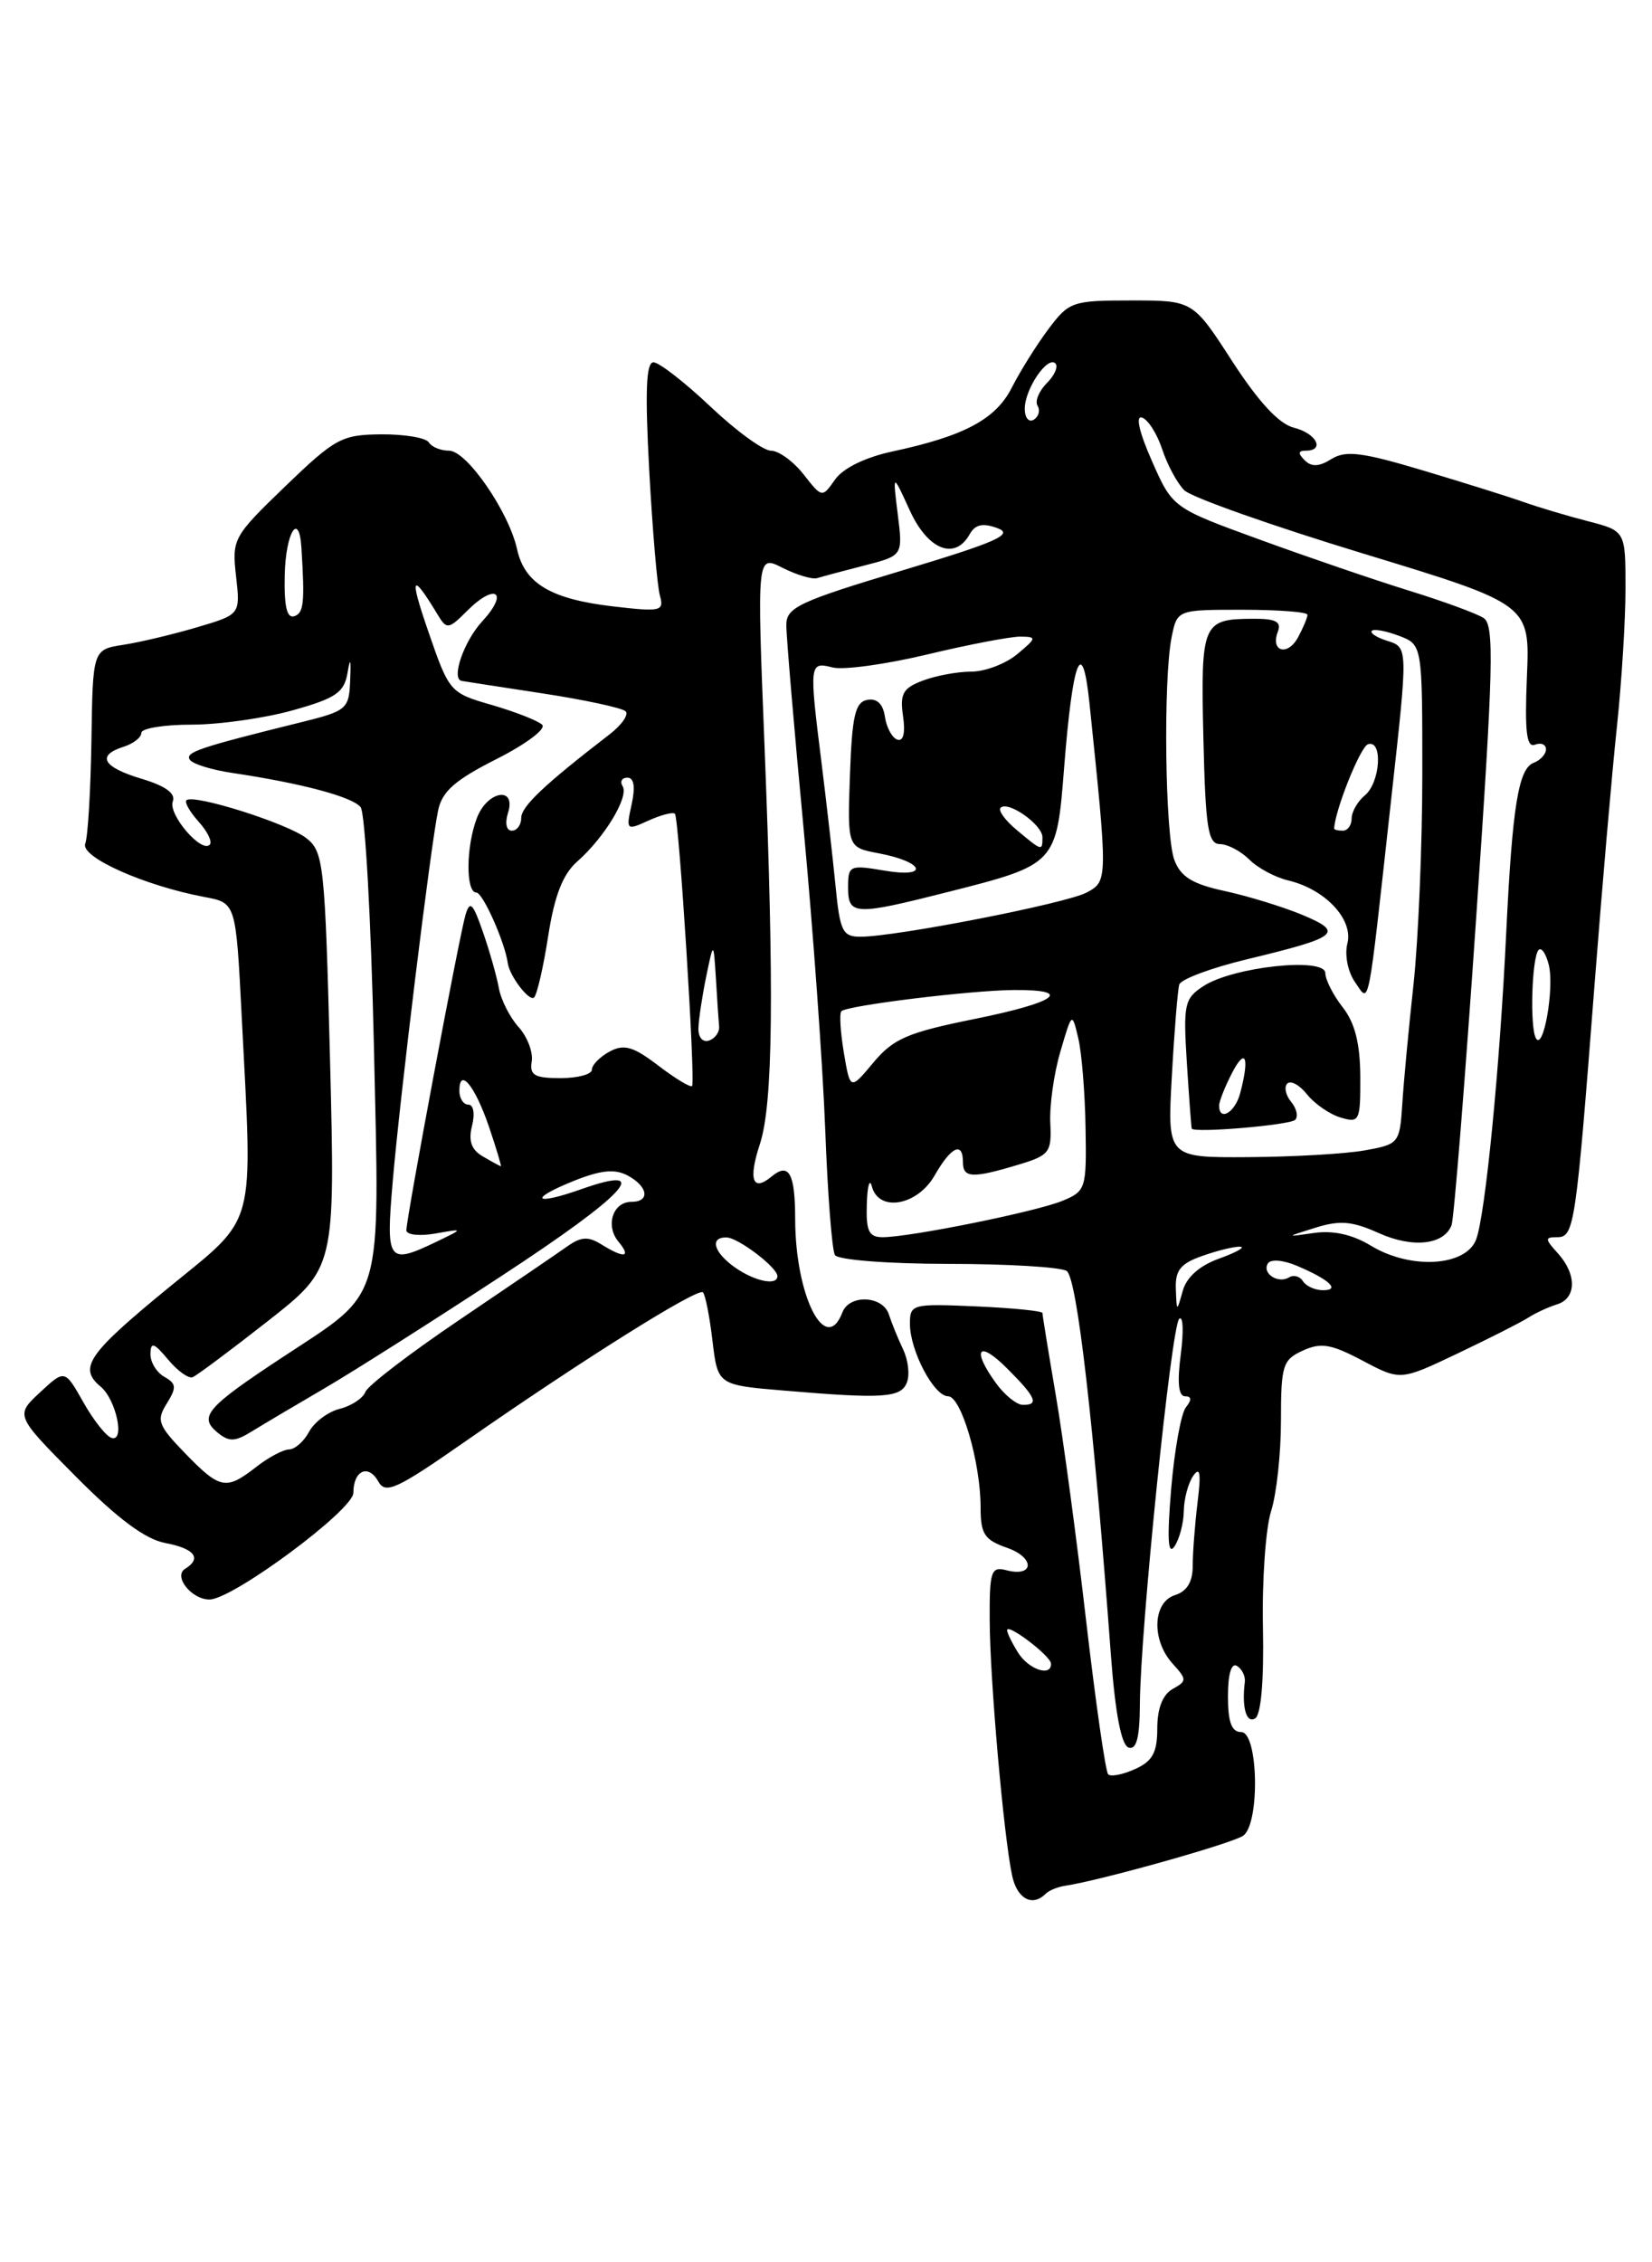 <?xml version="1.0" encoding="UTF-8" standalone="no"?>
<!DOCTYPE svg PUBLIC "-//W3C//DTD SVG 1.1//EN" "http://www.w3.org/Graphics/SVG/1.1/DTD/svg11.dtd" >
<svg xmlns="http://www.w3.org/2000/svg" xmlns:xlink="http://www.w3.org/1999/xlink" version="1.1" viewBox="0 0 187 256">
 <g >
 <path fill="currentColor"
d=" M 118.36 214.30 C 118.74 213.92 119.74 213.51 120.58 213.39 C 124.55 212.80 139.64 208.56 140.75 207.71 C 142.64 206.26 142.43 196.00 140.50 196.00 C 139.41 196.00 139.00 194.88 139.00 191.94 C 139.00 189.42 139.39 188.12 140.03 188.52 C 140.59 188.87 140.99 189.68 140.91 190.33 C 140.55 193.20 141.08 195.07 142.08 194.45 C 142.75 194.04 143.08 190.16 142.96 184.14 C 142.85 178.84 143.27 172.93 143.88 171.01 C 144.50 169.09 145.00 164.46 145.00 160.74 C 145.00 154.49 145.20 153.87 147.48 152.83 C 149.53 151.89 150.68 152.09 154.24 153.97 C 158.52 156.24 158.52 156.24 165.01 153.15 C 168.58 151.45 172.18 149.63 173.00 149.10 C 173.82 148.57 175.29 147.90 176.25 147.60 C 178.46 146.92 178.50 144.21 176.35 141.83 C 174.85 140.18 174.85 140.00 176.28 140.00 C 178.20 140.00 178.39 138.70 180.49 111.50 C 181.34 100.50 182.48 87.36 183.02 82.31 C 183.56 77.25 184.00 70.18 184.00 66.60 C 184.00 60.08 184.00 60.08 179.75 58.98 C 177.41 58.38 174.15 57.40 172.50 56.82 C 170.85 56.23 165.71 54.62 161.09 53.24 C 154.18 51.17 152.33 50.94 150.72 51.94 C 149.32 52.82 148.46 52.86 147.68 52.08 C 146.91 51.31 146.94 51.00 147.80 51.00 C 150.02 51.00 149.02 49.04 146.47 48.40 C 144.78 47.98 142.48 45.50 139.49 40.89 C 135.04 34.00 135.04 34.00 128.07 34.00 C 121.37 34.00 121.01 34.13 118.67 37.25 C 117.33 39.04 115.48 42.00 114.55 43.83 C 112.73 47.44 109.18 49.34 101.01 51.09 C 97.94 51.75 95.43 52.98 94.53 54.26 C 93.06 56.35 93.06 56.35 90.96 53.68 C 89.80 52.20 88.14 51.00 87.27 51.00 C 86.40 51.00 83.31 48.75 80.41 46.00 C 77.50 43.25 74.60 41.00 73.97 41.00 C 73.13 41.00 73.01 44.31 73.49 53.25 C 73.86 59.99 74.40 66.36 74.70 67.40 C 75.19 69.17 74.81 69.25 69.39 68.62 C 62.33 67.79 59.39 66.03 58.53 62.15 C 57.60 57.91 52.83 51.00 50.84 51.00 C 49.89 51.00 48.86 50.58 48.54 50.06 C 48.22 49.54 45.79 49.13 43.15 49.15 C 38.68 49.19 37.94 49.59 32.29 55.03 C 26.40 60.71 26.24 60.99 26.72 65.20 C 27.21 69.53 27.21 69.53 22.35 70.97 C 19.68 71.76 15.93 72.66 14.00 72.96 C 10.50 73.50 10.50 73.50 10.35 83.78 C 10.26 89.43 9.95 94.69 9.65 95.47 C 9.07 96.98 16.35 100.23 23.18 101.51 C 26.70 102.17 26.70 102.17 27.35 114.83 C 28.61 139.60 29.20 137.42 18.94 145.83 C 9.93 153.22 8.85 154.80 11.39 156.91 C 13.15 158.37 14.18 163.22 12.62 162.71 C 12.00 162.51 10.56 160.68 9.42 158.65 C 7.33 154.96 7.33 154.96 4.53 157.56 C 1.72 160.17 1.72 160.17 8.58 167.08 C 13.35 171.88 16.44 174.18 18.72 174.61 C 22.03 175.23 22.88 176.34 20.95 177.53 C 19.59 178.37 21.68 181.00 23.71 181.00 C 26.33 181.00 40.00 170.87 40.00 168.93 C 40.00 166.40 41.69 165.62 42.82 167.64 C 43.64 169.11 44.88 168.54 52.63 163.14 C 65.69 154.03 79.01 145.67 79.57 146.24 C 79.84 146.51 80.33 148.98 80.65 151.73 C 81.25 156.73 81.25 156.73 88.77 157.36 C 100.00 158.31 101.99 158.18 102.66 156.43 C 103.00 155.57 102.80 153.88 102.22 152.68 C 101.65 151.48 100.93 149.71 100.62 148.75 C 99.94 146.61 96.16 146.43 95.36 148.50 C 93.46 153.46 90.02 146.66 90.01 137.92 C 90.00 132.74 89.30 131.50 87.32 133.15 C 85.19 134.92 84.69 133.48 86.02 129.45 C 87.50 124.95 87.65 112.27 86.53 84.14 C 85.68 62.78 85.68 62.78 88.59 64.26 C 90.19 65.06 91.95 65.59 92.50 65.42 C 93.05 65.25 95.46 64.60 97.85 63.99 C 102.21 62.87 102.21 62.87 101.62 58.18 C 101.04 53.50 101.04 53.50 102.98 57.75 C 105.02 62.23 108.09 63.45 109.76 60.46 C 110.39 59.34 111.24 59.15 112.92 59.77 C 114.79 60.47 112.82 61.34 102.11 64.56 C 90.43 68.07 89.01 68.74 89.01 70.72 C 89.00 71.95 89.88 82.30 90.96 93.72 C 92.03 105.15 93.13 120.47 93.41 127.77 C 93.68 135.07 94.18 141.48 94.51 142.02 C 94.85 142.57 100.46 143.01 107.31 143.02 C 114.01 143.02 120.06 143.38 120.74 143.82 C 121.91 144.56 123.81 161.04 125.76 187.42 C 126.25 193.91 126.93 197.48 127.75 197.75 C 128.64 198.05 129.01 196.64 129.03 192.83 C 129.08 184.47 132.59 150.07 133.48 149.24 C 133.92 148.83 134.00 150.64 133.66 153.25 C 133.24 156.42 133.40 158.00 134.14 158.00 C 134.89 158.00 134.92 158.40 134.24 159.25 C 133.69 159.94 132.94 164.10 132.57 168.50 C 132.10 174.12 132.21 176.05 132.94 175.00 C 133.50 174.18 133.98 172.38 134.00 171.00 C 134.02 169.62 134.50 167.82 135.07 167.00 C 135.84 165.90 135.97 166.71 135.56 170.00 C 135.26 172.47 135.01 175.71 135.01 177.18 C 135.02 178.99 134.37 180.07 133.01 180.50 C 130.47 181.30 130.32 185.59 132.73 188.25 C 134.37 190.06 134.37 190.21 132.73 191.13 C 131.61 191.76 131.00 193.32 131.00 195.57 C 131.00 198.31 130.47 199.29 128.50 200.18 C 127.12 200.81 125.74 201.08 125.44 200.78 C 125.14 200.47 124.02 192.64 122.94 183.36 C 121.87 174.09 120.32 162.56 119.49 157.75 C 118.67 152.94 118.00 148.81 118.00 148.58 C 118.00 148.35 114.62 148.01 110.50 147.83 C 103.24 147.51 103.00 147.58 103.00 149.80 C 103.00 152.84 105.72 158.00 107.32 158.00 C 108.81 158.00 111.00 165.49 111.00 170.57 C 111.00 173.60 111.43 174.25 114.00 175.15 C 117.18 176.26 117.08 178.52 113.89 177.68 C 112.19 177.24 112.00 177.80 112.03 183.34 C 112.05 190.05 113.62 207.85 114.57 212.25 C 115.13 214.87 116.86 215.81 118.36 214.30 Z  M 115.24 187.01 C 114.56 185.92 114.00 184.78 114.00 184.47 C 114.00 183.63 118.93 187.38 118.97 188.25 C 119.03 189.79 116.44 188.93 115.24 187.01 Z  M 20.97 164.47 C 17.89 161.29 17.68 160.73 18.88 158.82 C 20.01 157.00 19.97 156.57 18.60 155.80 C 17.72 155.30 17.01 154.14 17.03 153.20 C 17.06 151.81 17.42 151.93 19.02 153.84 C 20.09 155.13 21.35 156.03 21.81 155.84 C 22.28 155.65 26.10 152.80 30.31 149.50 C 37.95 143.50 37.95 143.50 37.36 120.00 C 36.79 97.89 36.64 96.40 34.71 94.87 C 32.61 93.19 21.87 89.80 21.10 90.56 C 20.87 90.80 21.50 91.89 22.50 93.00 C 23.50 94.11 24.06 95.27 23.74 95.59 C 22.78 96.56 19.01 92.14 19.56 90.69 C 19.91 89.79 18.74 88.94 16.04 88.13 C 11.63 86.81 10.88 85.49 14.00 84.50 C 15.10 84.15 16.00 83.45 16.00 82.93 C 16.00 82.42 18.56 82.00 21.68 82.00 C 24.81 82.00 29.96 81.27 33.13 80.38 C 38.03 79.01 38.96 78.37 39.34 76.13 C 39.65 74.30 39.74 74.55 39.64 76.94 C 39.51 80.26 39.29 80.44 34.00 81.75 C 22.53 84.59 20.95 85.12 21.48 85.96 C 21.77 86.44 23.92 87.11 26.26 87.46 C 34.13 88.63 39.90 90.17 40.82 91.34 C 41.33 91.98 42.00 104.06 42.32 118.19 C 42.98 148.00 43.58 145.94 31.99 153.58 C 23.42 159.22 22.47 160.31 24.58 162.07 C 25.93 163.19 26.58 163.17 28.55 161.95 C 29.85 161.15 33.51 158.98 36.70 157.12 C 39.89 155.26 48.94 149.52 56.81 144.36 C 70.88 135.15 74.10 131.64 65.82 134.56 C 60.40 136.48 59.75 135.72 65.00 133.61 C 68.04 132.40 69.60 132.25 71.05 133.02 C 73.37 134.27 73.62 136.00 71.47 136.00 C 69.37 136.00 68.50 138.70 70.01 140.51 C 71.50 142.30 70.67 142.43 68.08 140.82 C 66.58 139.88 65.76 139.94 64.17 141.07 C 63.06 141.86 57.59 145.58 52.01 149.35 C 46.43 153.12 41.63 156.79 41.36 157.51 C 41.08 158.23 39.78 159.09 38.46 159.42 C 37.14 159.75 35.58 160.92 34.99 162.01 C 34.41 163.11 33.38 164.01 32.71 164.02 C 32.05 164.03 30.38 164.92 29.00 166.00 C 25.59 168.66 24.91 168.53 20.97 164.47 Z  M 112.75 156.53 C 109.94 152.66 110.74 151.58 114.00 154.85 C 117.28 158.12 117.66 159.02 115.75 158.97 C 115.06 158.95 113.71 157.85 112.75 156.53 Z  M 133.10 145.85 C 133.02 143.73 133.64 142.97 136.15 142.10 C 137.88 141.49 139.79 141.03 140.40 141.08 C 141.00 141.12 139.94 141.72 138.03 142.41 C 135.79 143.21 134.31 144.52 133.88 146.08 C 133.20 148.50 133.20 148.50 133.10 145.85 Z  M 147.49 144.98 C 147.14 144.42 146.44 144.23 145.93 144.54 C 144.69 145.31 142.82 144.10 143.52 142.97 C 143.83 142.46 145.25 142.58 146.79 143.23 C 150.48 144.79 151.77 146.00 149.76 146.00 C 148.86 146.00 147.84 145.54 147.49 144.98 Z  M 83.22 143.44 C 80.79 141.74 80.28 139.98 82.25 140.03 C 83.59 140.07 88.00 143.43 88.00 144.41 C 88.00 145.52 85.45 145.00 83.22 143.44 Z  M 155.18 140.96 C 153.11 139.70 150.91 139.21 148.76 139.52 C 145.50 139.99 145.50 139.99 148.92 138.92 C 151.67 138.06 153.08 138.19 156.06 139.53 C 159.90 141.26 163.45 140.88 164.31 138.64 C 164.58 137.94 165.83 122.40 167.08 104.11 C 169.06 75.35 169.17 70.72 167.93 69.93 C 167.15 69.42 163.35 68.03 159.50 66.84 C 155.65 65.65 148.05 63.05 142.62 61.07 C 132.73 57.47 132.73 57.47 130.39 52.16 C 128.95 48.90 128.52 47.00 129.27 47.25 C 129.95 47.47 130.98 49.09 131.56 50.85 C 132.14 52.61 133.26 54.69 134.06 55.48 C 134.85 56.27 143.98 59.50 154.34 62.65 C 173.19 68.39 173.19 68.39 172.84 76.57 C 172.58 82.81 172.80 84.63 173.75 84.27 C 174.44 84.00 175.00 84.24 175.00 84.79 C 175.00 85.34 174.37 86.03 173.60 86.32 C 171.88 86.98 171.19 91.27 170.50 105.50 C 169.77 120.87 168.13 137.53 167.09 140.26 C 165.93 143.32 159.66 143.69 155.18 140.96 Z  M 44.45 133.75 C 45.27 124.13 48.74 95.77 49.59 91.72 C 50.04 89.55 51.50 88.27 56.21 85.89 C 59.54 84.21 61.86 82.47 61.37 82.01 C 60.89 81.55 58.33 80.55 55.69 79.78 C 50.93 78.41 50.85 78.33 48.48 71.45 C 46.30 65.13 46.58 64.65 49.57 69.60 C 50.57 71.25 50.78 71.22 52.88 69.12 C 56.10 65.90 57.65 67.00 54.57 70.33 C 52.52 72.55 51.04 76.81 52.25 77.05 C 52.39 77.08 56.47 77.71 61.32 78.45 C 66.17 79.19 70.44 80.11 70.82 80.49 C 71.19 80.86 70.38 82.04 69.00 83.10 C 61.59 88.81 59.00 91.26 59.00 92.56 C 59.00 93.35 58.52 94.00 57.93 94.00 C 57.32 94.00 57.14 93.15 57.50 92.00 C 58.48 88.93 55.16 89.46 53.98 92.57 C 52.74 95.81 52.71 101.00 53.92 101.00 C 54.65 101.00 57.16 106.62 57.48 109.00 C 57.69 110.47 59.94 113.40 60.46 112.87 C 60.79 112.54 61.52 109.39 62.06 105.88 C 62.77 101.33 63.71 98.93 65.33 97.50 C 68.42 94.78 71.22 90.16 70.48 88.97 C 70.15 88.44 70.39 88.00 71.02 88.00 C 71.77 88.00 71.93 89.04 71.50 91.02 C 70.85 93.96 70.90 94.00 73.42 92.85 C 74.84 92.21 76.18 91.86 76.40 92.09 C 76.86 92.59 78.74 122.34 78.34 122.89 C 78.18 123.10 76.47 122.07 74.54 120.60 C 71.67 118.41 70.65 118.12 69.01 118.99 C 67.91 119.59 67.00 120.50 67.00 121.04 C 67.00 121.57 65.40 122.00 63.44 122.00 C 60.50 122.00 59.93 121.67 60.19 120.11 C 60.36 119.07 59.69 117.32 58.71 116.23 C 57.72 115.14 56.71 113.15 56.47 111.82 C 56.23 110.49 55.42 107.62 54.66 105.45 C 53.54 102.20 53.19 101.86 52.70 103.50 C 52.00 105.83 46.00 137.82 46.00 139.22 C 46.00 139.73 47.46 139.90 49.25 139.59 C 52.50 139.02 52.50 139.02 49.50 140.47 C 43.90 143.16 43.67 142.85 44.45 133.75 Z  M 98.12 136.25 C 98.18 134.19 98.44 133.29 98.69 134.25 C 99.46 137.21 103.84 136.44 105.80 133.01 C 107.65 129.76 109.00 129.12 109.00 131.50 C 109.00 133.31 110.06 133.36 115.16 131.83 C 118.81 130.74 119.05 130.43 118.89 127.08 C 118.79 125.11 119.30 121.47 120.03 119.00 C 121.35 114.50 121.35 114.50 122.06 117.50 C 122.45 119.15 122.82 123.71 122.88 127.63 C 123.00 134.51 122.91 134.80 120.25 135.89 C 117.26 137.12 103.00 140.00 99.91 140.00 C 98.35 140.00 98.02 139.32 98.12 136.25 Z  M 54.67 130.87 C 53.36 130.11 53.00 129.12 53.43 127.40 C 53.78 126.04 53.60 125.00 53.02 125.00 C 52.46 125.00 52.00 124.30 52.00 123.44 C 52.00 120.71 53.76 122.85 55.35 127.50 C 56.19 129.98 56.79 131.99 56.69 131.97 C 56.59 131.95 55.67 131.46 54.67 130.87 Z  M 132.65 121.75 C 132.93 116.66 133.31 112.01 133.49 111.41 C 133.67 110.81 137.12 109.52 141.16 108.55 C 151.54 106.05 152.19 105.53 147.45 103.54 C 145.28 102.63 141.33 101.42 138.69 100.84 C 135.00 100.05 133.66 99.23 132.94 97.34 C 131.88 94.56 131.66 76.93 132.62 72.12 C 133.25 69.00 133.25 69.00 140.62 69.00 C 144.68 69.00 148.00 69.25 148.00 69.57 C 148.00 69.88 147.53 71.01 146.95 72.09 C 145.77 74.30 143.77 73.75 144.65 71.47 C 145.08 70.36 144.40 70.00 141.86 70.02 C 136.08 70.04 135.91 70.47 136.22 83.58 C 136.46 93.67 136.74 95.50 138.09 95.52 C 138.96 95.52 140.45 96.31 141.41 97.26 C 142.36 98.22 144.35 99.28 145.82 99.63 C 150.00 100.62 153.21 104.03 152.52 106.76 C 152.19 108.07 152.57 109.98 153.39 111.15 C 155.06 113.53 154.76 115.04 157.47 90.50 C 159.41 72.97 159.42 73.27 156.92 72.48 C 155.78 72.11 155.05 71.62 155.29 71.38 C 155.53 71.14 156.91 71.40 158.36 71.95 C 161.00 72.95 161.00 72.95 161.00 87.55 C 161.00 95.59 160.55 106.29 160.01 111.33 C 159.46 116.37 158.88 122.52 158.73 124.99 C 158.44 129.37 158.34 129.49 154.47 130.18 C 152.29 130.57 146.37 130.91 141.31 130.94 C 132.13 131.00 132.13 131.00 132.65 121.75 Z  M 146.61 126.72 C 146.98 126.35 146.77 125.43 146.15 124.68 C 145.53 123.93 145.33 123.00 145.72 122.61 C 146.11 122.23 147.12 122.78 147.96 123.85 C 148.81 124.91 150.51 126.09 151.75 126.46 C 153.89 127.10 154.00 126.87 153.98 121.82 C 153.96 118.08 153.37 115.75 152.00 114.00 C 150.92 112.62 150.03 110.88 150.02 110.11 C 149.99 108.28 139.56 109.40 136.22 111.59 C 134.06 113.00 133.93 113.63 134.35 120.31 C 134.60 124.26 134.85 127.60 134.90 127.71 C 135.14 128.24 146.01 127.32 146.61 126.72 Z  M 95.52 119.12 C 95.13 116.78 95.00 114.67 95.24 114.43 C 95.89 113.78 109.82 112.07 114.75 112.03 C 121.62 111.98 119.65 113.42 110.25 115.32 C 102.74 116.84 101.13 117.53 98.87 120.23 C 96.24 123.38 96.24 123.38 95.52 119.12 Z  M 79.06 116.33 C 79.09 115.33 79.49 112.70 79.94 110.50 C 80.77 106.50 80.77 106.50 81.04 110.75 C 81.18 113.09 81.34 115.53 81.40 116.17 C 81.45 116.81 80.94 117.52 80.25 117.75 C 79.54 117.99 79.02 117.37 79.06 116.33 Z  M 173.86 117.49 C 173.15 116.23 173.40 108.27 174.17 107.49 C 174.50 107.17 175.01 107.94 175.32 109.20 C 175.96 111.84 174.70 118.99 173.86 117.49 Z  M 94.58 100.25 C 94.27 97.09 93.56 90.88 93.01 86.45 C 91.58 75.04 91.60 74.86 94.25 75.53 C 95.49 75.84 100.33 75.17 105.00 74.05 C 109.67 72.93 114.40 72.03 115.50 72.04 C 117.38 72.06 117.36 72.18 115.14 74.03 C 113.84 75.11 111.51 76.00 109.95 76.00 C 108.40 76.00 105.93 76.46 104.45 77.02 C 102.20 77.87 101.85 78.51 102.22 81.04 C 102.50 82.92 102.26 83.92 101.58 83.70 C 100.99 83.50 100.35 82.34 100.17 81.11 C 99.96 79.66 99.27 78.99 98.17 79.20 C 96.80 79.46 96.45 80.99 96.21 87.71 C 95.92 95.89 95.92 95.89 99.47 96.56 C 104.64 97.53 105.26 99.39 100.13 98.52 C 96.17 97.85 96.00 97.93 96.00 100.41 C 96.00 103.59 96.72 103.62 107.33 100.93 C 119.56 97.83 119.60 97.79 120.45 86.92 C 121.42 74.56 122.51 71.77 123.32 79.55 C 125.41 99.66 125.41 99.71 123.00 101.00 C 120.70 102.23 101.41 106.00 97.40 106.00 C 95.38 106.00 95.08 105.39 94.58 100.25 Z  M 115.11 93.94 C 113.79 92.85 112.96 91.71 113.26 91.41 C 114.10 90.57 118.00 93.32 118.00 94.74 C 118.00 96.34 117.97 96.33 115.11 93.94 Z  M 151.02 93.75 C 151.15 91.57 153.99 84.50 154.85 84.22 C 156.55 83.65 156.26 88.54 154.50 90.00 C 153.68 90.68 153.00 91.86 153.00 92.62 C 153.00 93.38 152.55 94.00 152.00 94.00 C 151.45 94.00 151.01 93.89 151.02 93.75 Z  M 32.23 65.06 C 32.34 60.25 33.86 57.78 34.12 62.00 C 34.51 68.21 34.39 69.37 33.31 69.73 C 32.47 70.01 32.15 68.59 32.23 65.06 Z  M 116.00 46.25 C 116.00 44.03 118.57 40.23 119.47 41.13 C 119.81 41.48 119.37 42.49 118.48 43.37 C 117.60 44.26 117.13 45.41 117.45 45.92 C 117.77 46.44 117.58 47.14 117.02 47.49 C 116.46 47.84 116.00 47.28 116.00 46.25 Z  M 138.00 125.11 C 138.00 124.63 138.67 122.94 139.49 121.36 C 141.01 118.45 141.46 119.67 140.37 123.75 C 139.79 125.91 138.00 126.94 138.00 125.11 Z "/>
</g>
</svg>